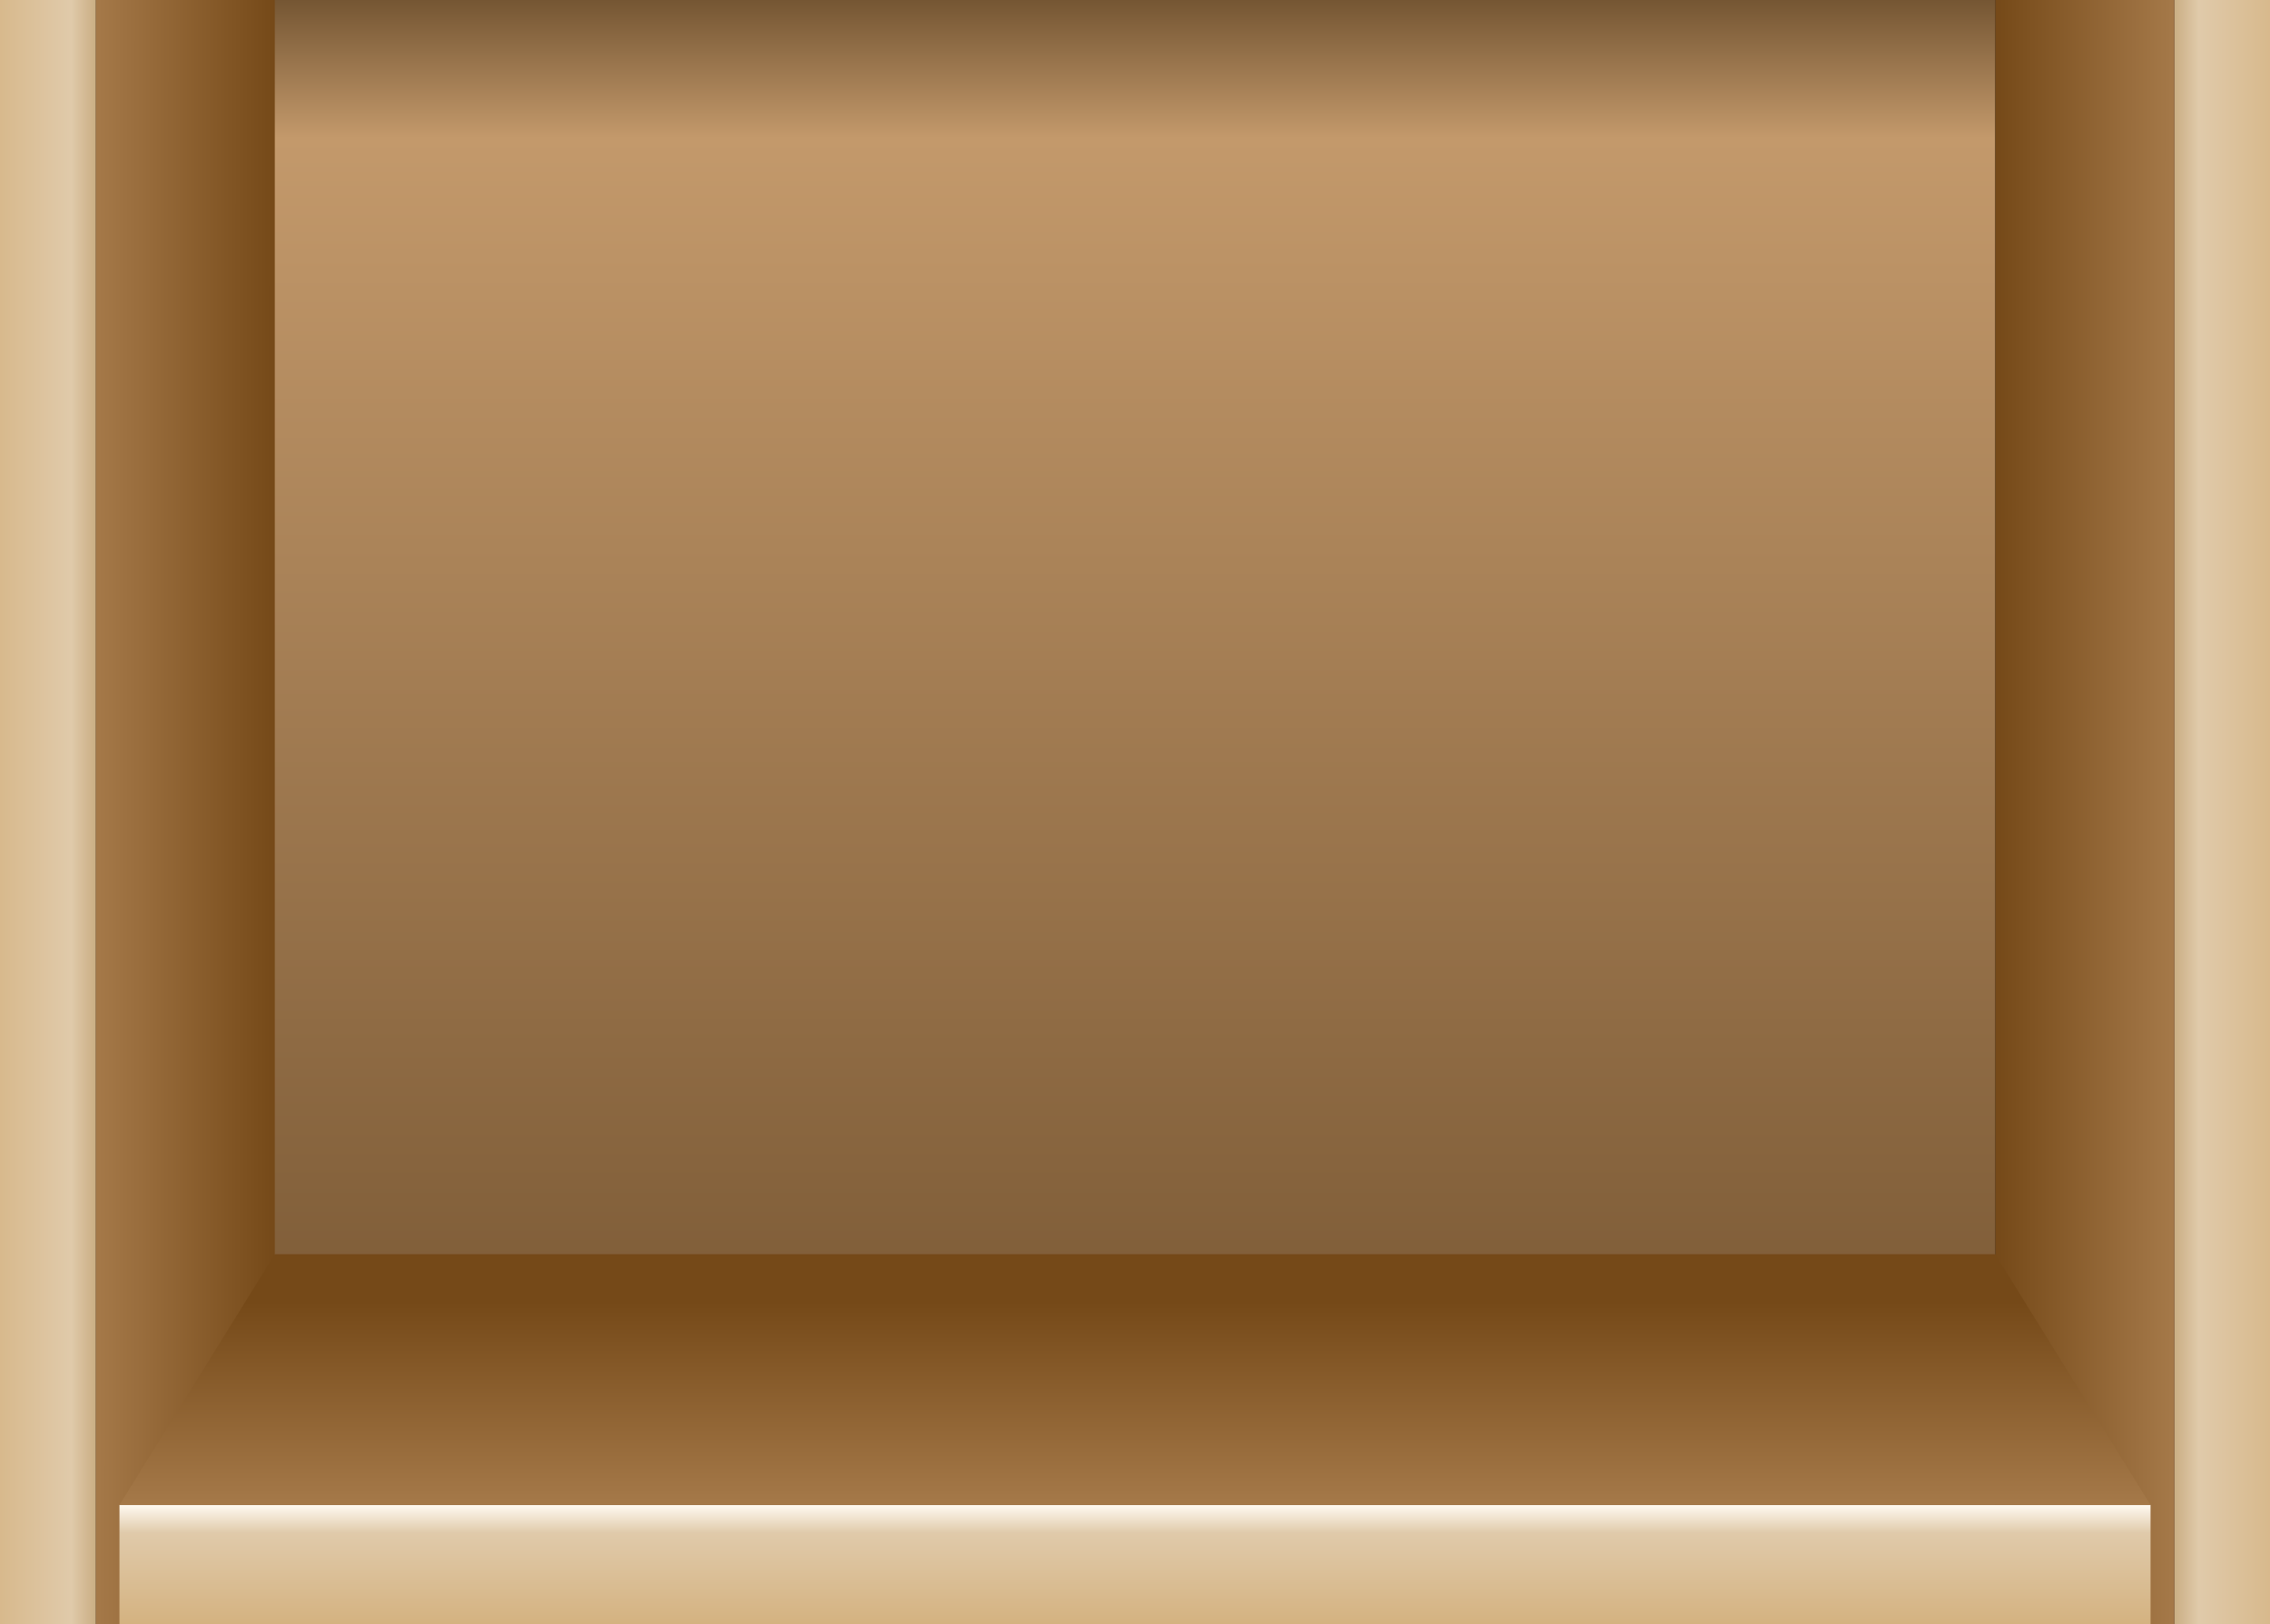 <svg width="190" height="136" viewBox="0 0 190 136" fill="none" xmlns="http://www.w3.org/2000/svg">
<rect x="0" y="0" width="190" height="136" fill="#333333" stroke="none"/>
<rect x="10" width="157" height="136" fill="url(#paint0_linear_681_187)"/>
<rect x="8" width="15" height="136" fill="url(#paint1_linear_681_187)"/>
<rect x="190" y="136" width="8" height="136" transform="rotate(-180 190 136)" fill="url(#paint2_linear_681_187)"/>
<rect width="8" height="136" fill="url(#paint3_linear_681_187)"/>
<rect x="167" width="15" height="136" fill="url(#paint4_linear_681_187)"/>
<rect x="10" y="126" width="170" height="10" fill="url(#paint5_linear_681_187)"/>
<path d="M23 105L167 105L180 126H10L23 105Z" fill="url(#paint6_linear_681_187)"/>
<defs>
<linearGradient id="paint0_linear_681_187" x1="88.5" y1="136" x2="88.501" y2="4.28869e-06" gradientUnits="userSpaceOnUse">
<stop stop-color="#754918"/>
<stop offset="0.105" stop-color="#765531"/>
<stop offset="0.915" stop-color="#C3996B"/>
<stop offset="1" stop-color="#755633"/>
</linearGradient>
<linearGradient id="paint1_linear_681_187" x1="23" y1="68" x2="8" y2="67.999" gradientUnits="userSpaceOnUse">
<stop stop-color="#754918"/>
<stop offset="1" stop-color="#A57949"/>
</linearGradient>
<linearGradient id="paint2_linear_681_187" x1="198" y1="204" x2="187.5" y2="204" gradientUnits="userSpaceOnUse">
<stop stop-color="#CAAE84"/>
<stop offset="0.195" stop-color="#E0CAAA"/>
<stop offset="1" stop-color="#D4B280"/>
</linearGradient>
<linearGradient id="paint3_linear_681_187" x1="8" y1="68" x2="-2.5" y2="68" gradientUnits="userSpaceOnUse">
<stop stop-color="#CAAE84"/>
<stop offset="0.195" stop-color="#E0CAAA"/>
<stop offset="1" stop-color="#D4B280"/>
</linearGradient>
<linearGradient id="paint4_linear_681_187" x1="182" y1="68" x2="167" y2="67.999" gradientUnits="userSpaceOnUse">
<stop stop-color="#A57949"/>
<stop offset="1" stop-color="#754918"/>
</linearGradient>
<linearGradient id="paint5_linear_681_187" x1="95" y1="126" x2="95" y2="136" gradientUnits="userSpaceOnUse">
<stop stop-color="#FFF9F0"/>
<stop offset="0.235" stop-color="#E0CAAA"/>
<stop offset="1" stop-color="#D4B280"/>
</linearGradient>
<linearGradient id="paint6_linear_681_187" x1="156.5" y1="126" x2="156.5" y2="109" gradientUnits="userSpaceOnUse">
<stop stop-color="#A57949"/>
<stop offset="1" stop-color="#754918"/>
</linearGradient>
</defs>
</svg>
